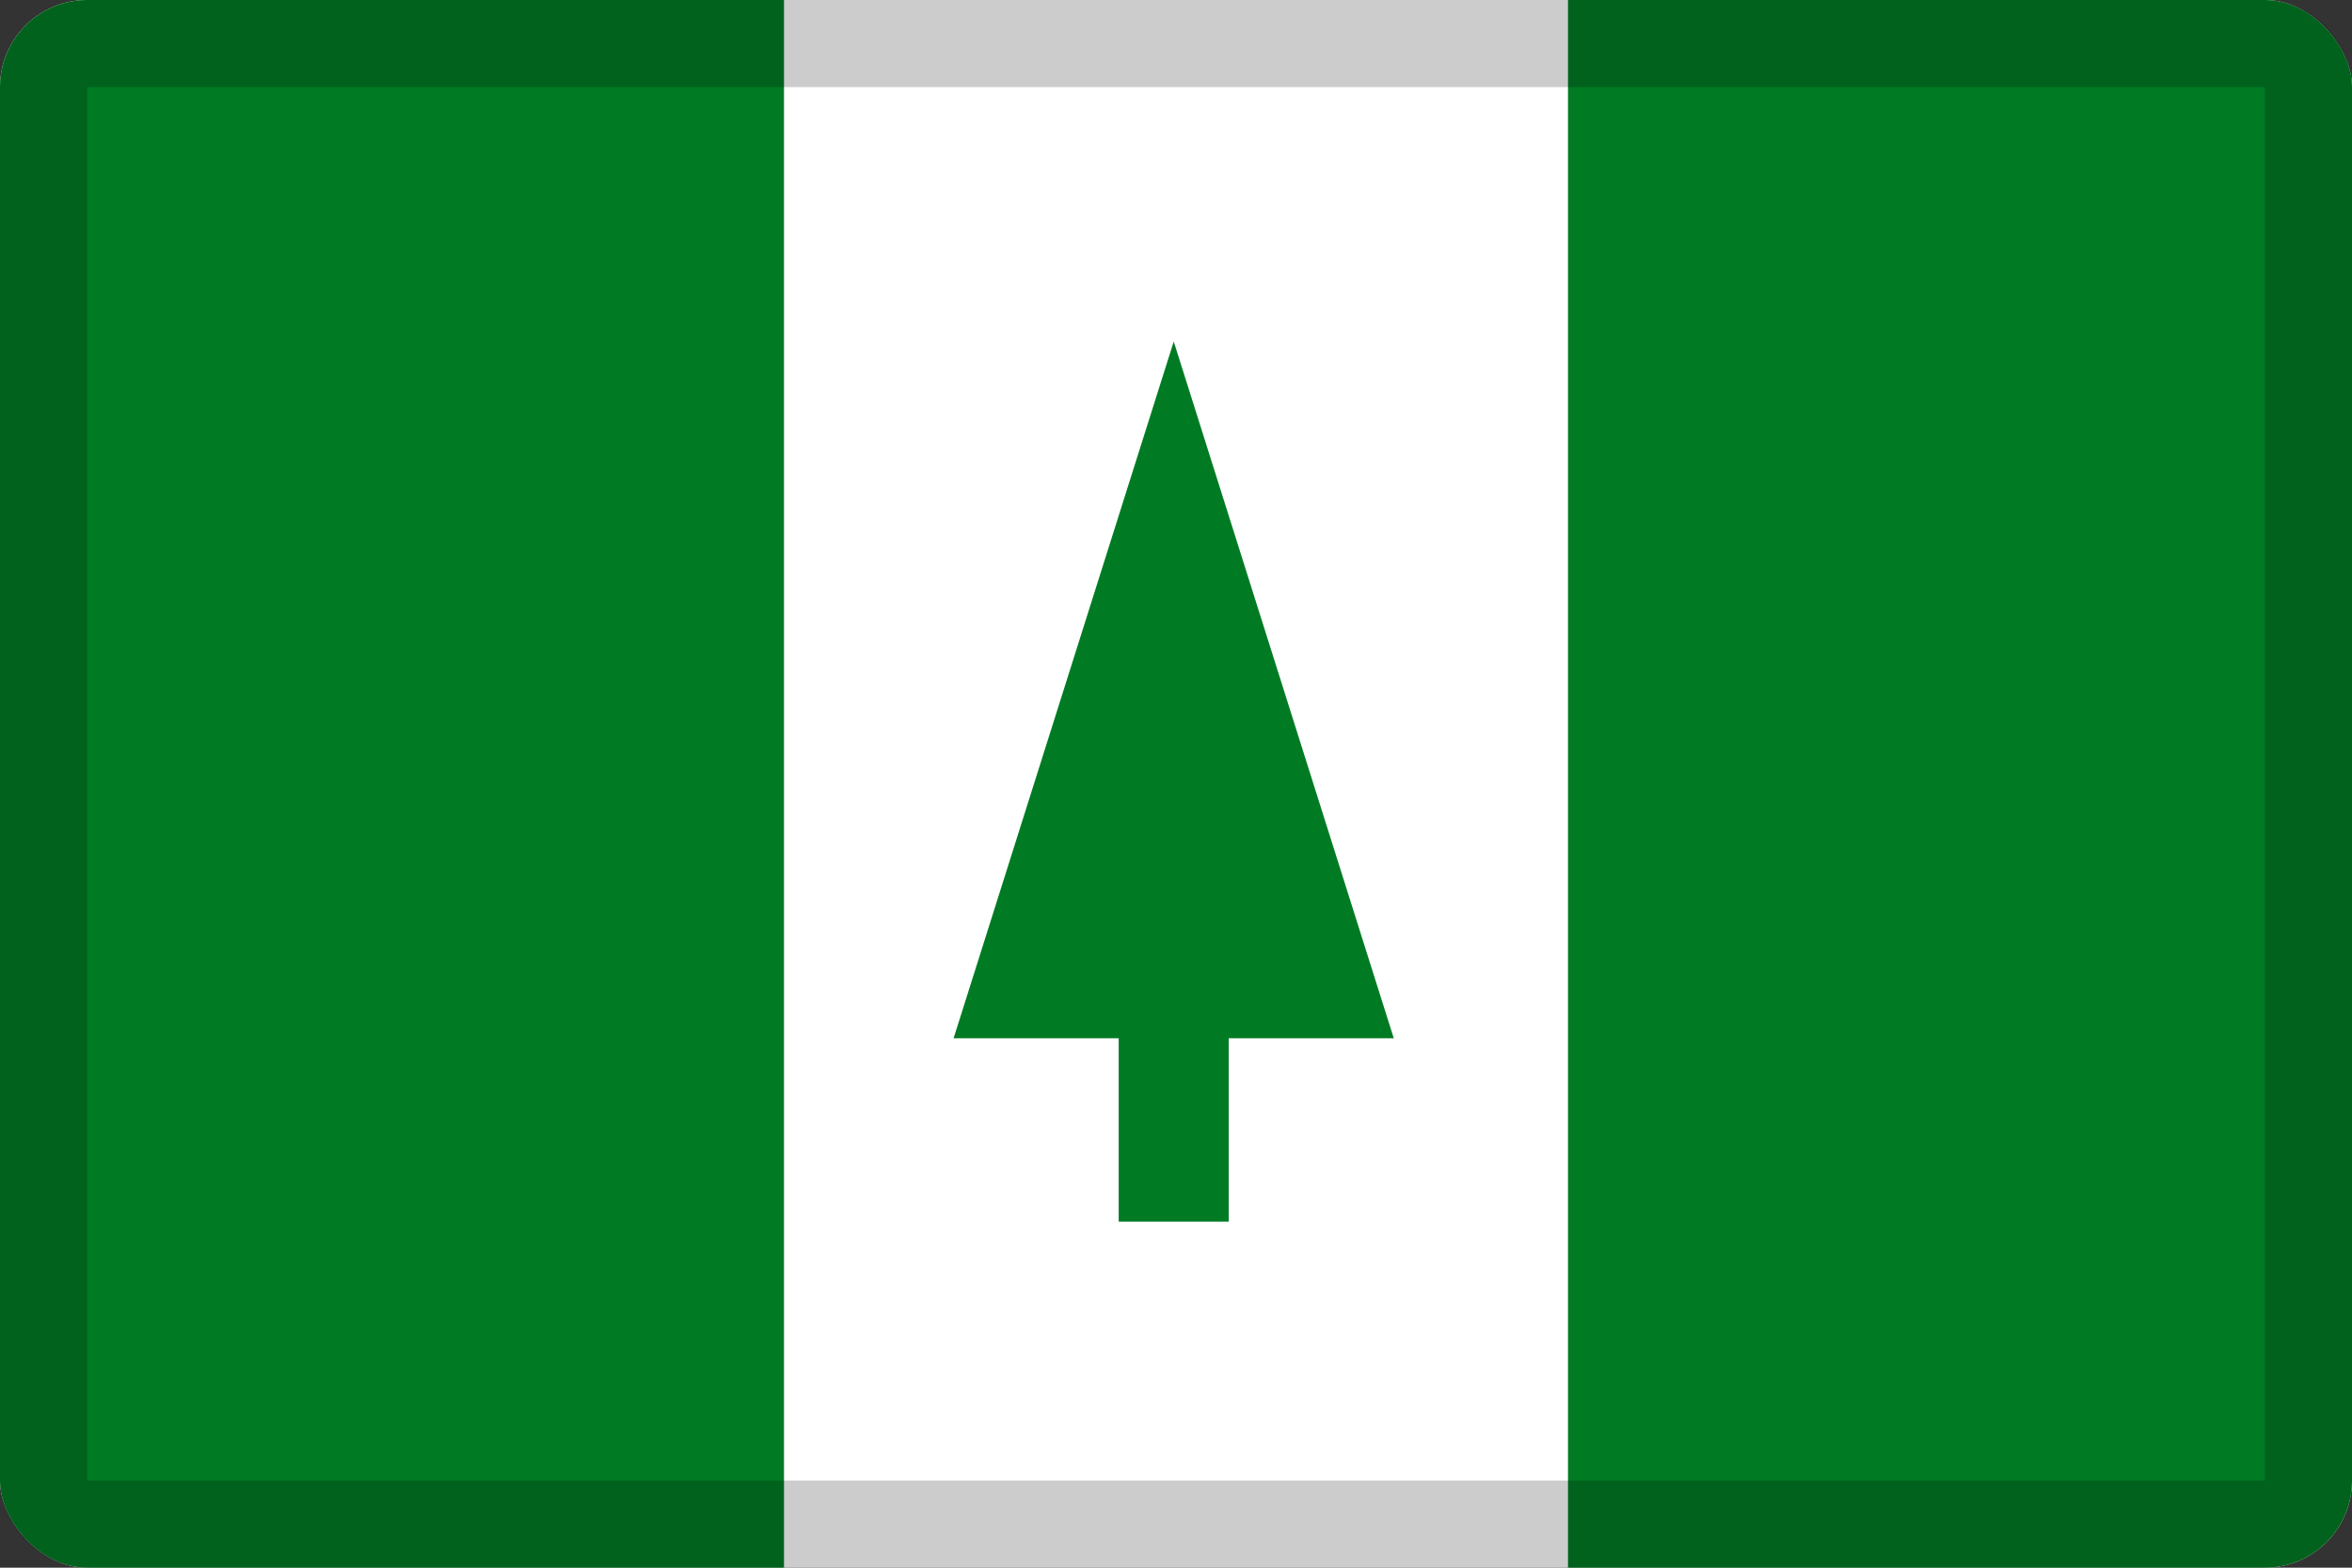 <svg width="27" height="18" viewBox="0 0 27 18" fill="none" xmlns="http://www.w3.org/2000/svg">
<rect x="0" y="0" width="27" height="18" fill="#333333" stroke="none"/>
<g clip-path="url(#clip0_109_43840)">
<path d="M0 0H27V18H0V0Z" fill="white"/>
<path d="M0 0H9V18H0V0ZM18 0H27V18H18V0ZM16 11.921L13.474 3.921L10.947 11.921H12.842V14.026H14.105V11.921H16Z" fill="#007B23"/>
</g>
<rect x="0.5" y="0.5" width="26" height="17" rx="0.5" stroke="black" stroke-opacity="0.2"/>
<defs>
<clipPath id="clip0_109_43840">
<rect width="27" height="18" rx="1" fill="white"/>
</clipPath>
</defs>
</svg>
